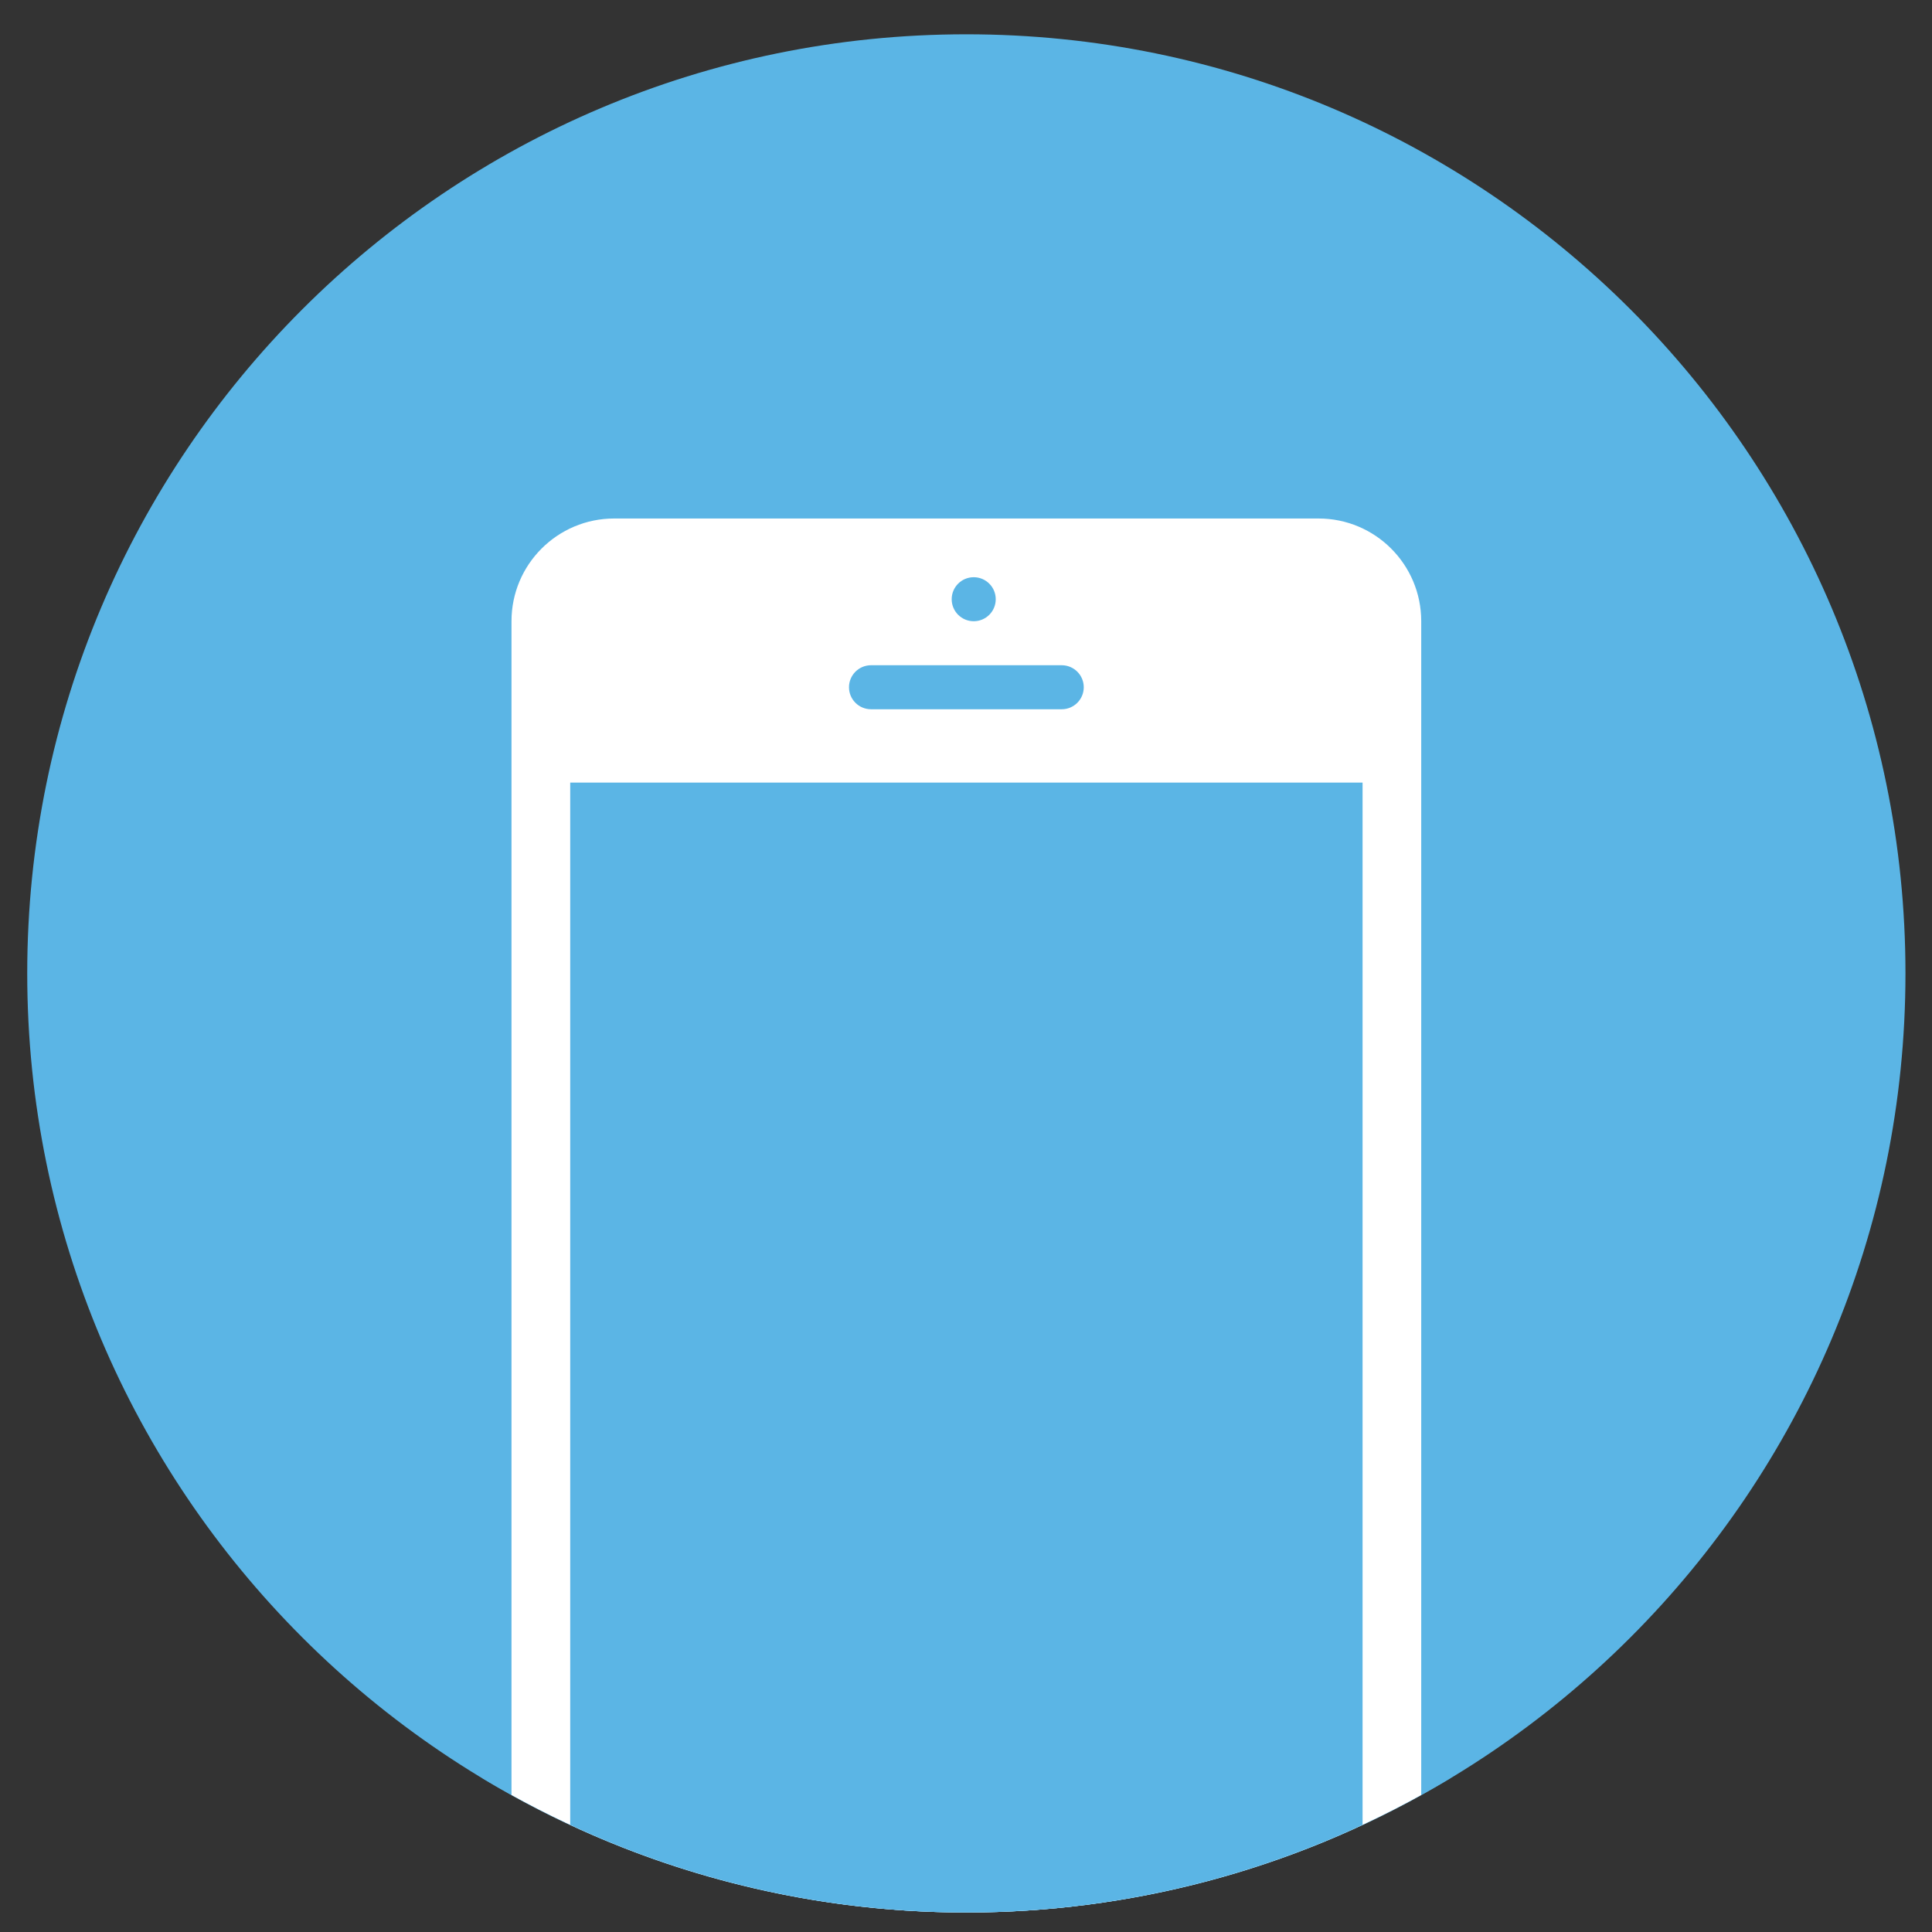 <?xml version="1.0" encoding="utf-8"?>
<!-- Generator: Adobe Illustrator 16.0.0, SVG Export Plug-In . SVG Version: 6.00 Build 0)  -->
<!DOCTYPE svg PUBLIC "-//W3C//DTD SVG 1.1//EN" "http://www.w3.org/Graphics/SVG/1.1/DTD/svg11.dtd">
<svg version="1.1" id="Layer_1" xmlns="http://www.w3.org/2000/svg" xmlns:xlink="http://www.w3.org/1999/xlink" x="0px" y="0px"
	 width="64px" height="64px" viewBox="0 0 64 64" enable-background="new 0 0 64 64" xml:space="preserve">
<rect x="0" y="0" width="64" height="64" fill="#333333" stroke="none"/>
<g>
	<path fill="#5BB5E5" d="M32.012,1.136c17.182,0,31.109,13.928,31.109,31.109c0,17.182-13.928,31.109-31.109,31.109
		S0.902,49.426,0.902,32.245C0.902,15.063,14.83,1.136,32.012,1.136z"/>
	<g>
		<defs>
			<circle id="SVGID_1_" cx="32.012" cy="32.245" r="31.109"/>
		</defs>
		<clipPath id="SVGID_2_">
			<use xlink:href="#SVGID_1_"  overflow="visible"/>
		</clipPath>
		<g clip-path="url(#SVGID_2_)">
			<path fill="#5BB5E5" d="M19.859,16.204h24.305c2.146,0,3.889,1.741,3.889,3.889v53.468c0,2.147-1.742,3.889-3.889,3.889H19.859
				c-2.146,0-3.889-1.741-3.889-3.889V20.093C15.971,17.945,17.713,16.204,19.859,16.204z"/>
			<path fill="#FFFFFF" d="M20.346,17.176h23.332c1.879,0,3.402,1.523,3.402,3.402v52.497c0,1.879-1.523,3.402-3.402,3.402H20.346
				c-1.879,0-3.402-1.523-3.402-3.402V20.579C16.943,18.7,18.467,17.176,20.346,17.176z"/>
			<path fill="#5BB5E5" d="M18.889,25.925h26.248v41.803H18.889V25.925z"/>
			<path fill="#5BB5E5" d="M35.172,22.037h-6.318c-0.404,0-0.73,0.327-0.73,0.729s0.326,0.729,0.73,0.729h6.318
				c0.402,0,0.729-0.327,0.729-0.729S35.574,22.037,35.172,22.037z M32.012,69.672c-1.342,0-2.43,1.089-2.43,2.431
				c0,1.342,1.088,2.431,2.43,2.431s2.432-1.088,2.432-2.431C34.443,70.761,33.354,69.672,32.012,69.672z"/>
			<path fill="#5BB5E5" d="M32.256,19.121c0.402,0,0.729,0.326,0.729,0.729s-0.326,0.729-0.729,0.729
				c-0.404,0-0.73-0.326-0.73-0.729S31.852,19.121,32.256,19.121z"/>
		</g>
	</g>
</g>
</svg>
